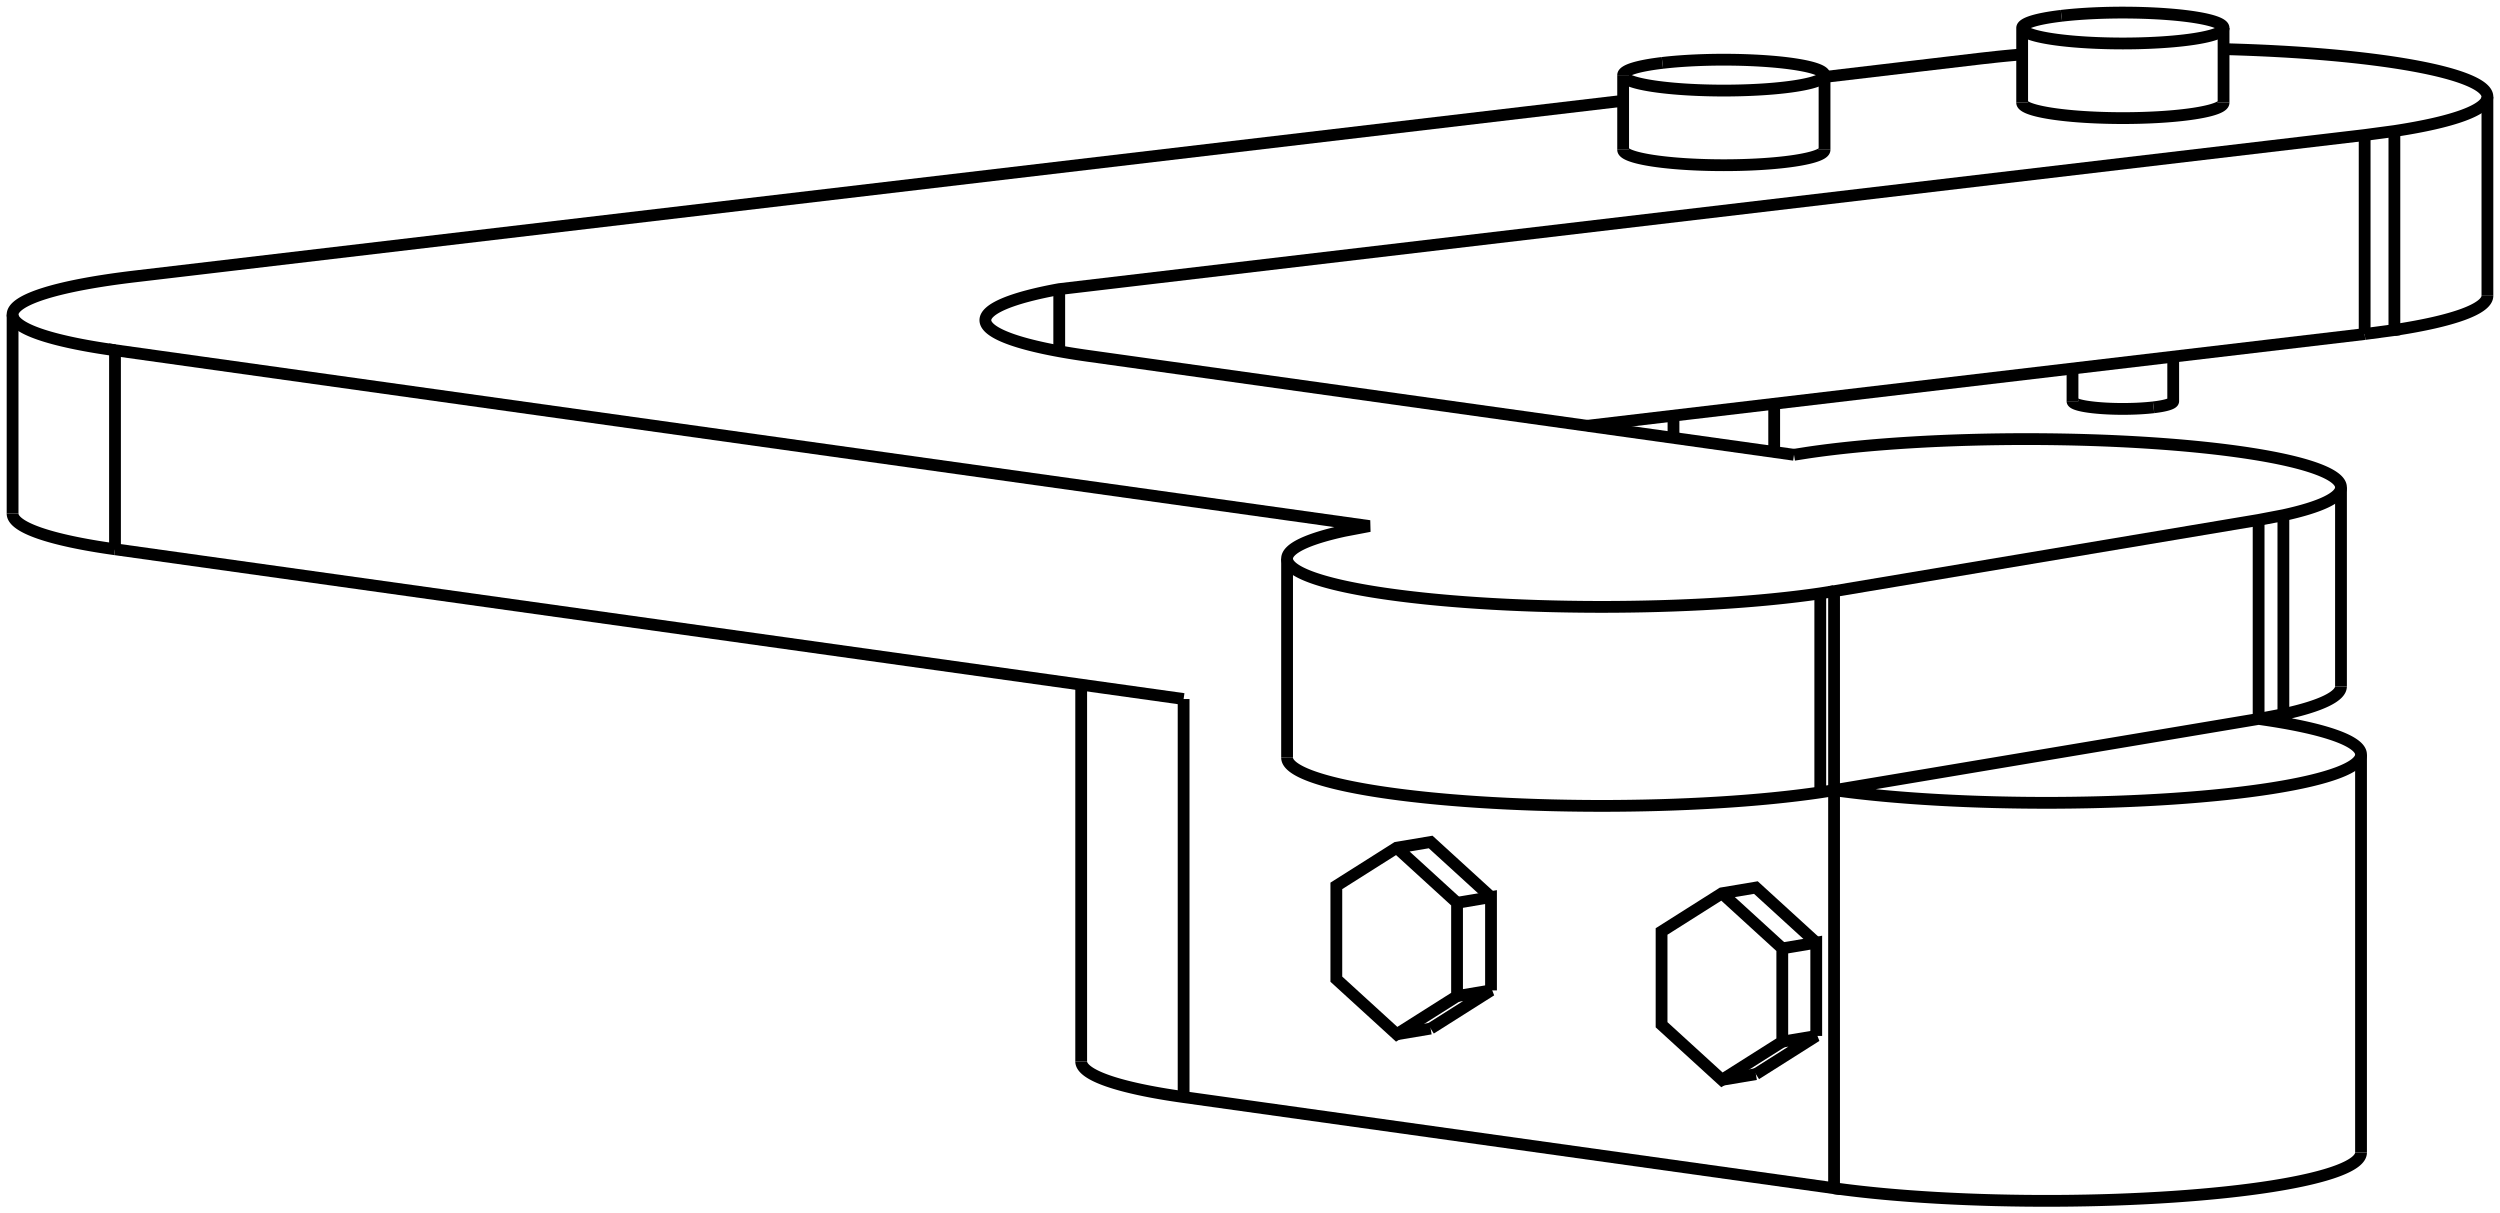 <svg version="1.1" xmlns="http://www.w3.org/2000/svg" viewBox="-147.302 -46.417 198.612 96.402" fill="none" stroke="black" stroke-width="0.6%" vector-effect="non-scaling-stroke">
    <path d="M -4.778 -10.286 L -60.883 -18.149 A 25 3.835 360 0 1 -69.019 -20.98 A 25 3.835 360 0 1 -63.151 -23.448 L 40.557 -35.689 L 42.92 -36.006 A 25 3.835 180 0 0 50.31 -38.728 A 25 3.835 180 0 0 29.348 -42.513" />
    <path d="M -53.27 40.739 L -53.27 9.117" />
    <path d="M -61.407 37.908 A 25 3.835 180 0 0 -53.27 40.739 L -1.595 47.981 L -1.595 16.36 L -1.595 0.549 L 32.133 -5.112 L 34.101 -5.488 A 25 3.835 180 0 0 38.677 -7.699 A 25 3.835 180 0 0 -3.683 -10.458 L -4.778 -10.286" />
    <path d="M 40.269 45.15 A 25 3.835 360 0 1 -1.595 47.981" />
    <path d="M -138.166 -2.781 L -53.27 9.117" />
    <path d="M -138.166 -2.781 L -138.166 -18.592 L -38.506 -4.624 L -40.474 -4.249 A 25 3.835 180 0 0 -45.05 -2.038 A 25 3.835 180 0 0 -2.69 0.722 L -1.595 0.549" />
    <path d="M 32.133 10.698 A 25 3.835 360 0 1 40.269 13.529 A 25 3.835 360 0 1 -1.595 16.36 L 32.133 10.698 L 34.101 10.323 A 25 3.835 180 0 0 38.677 8.112" />
    <path d="M 13.348 -42.095 A 25 3.835 180 0 0 11.337 -41.908 L 10.063 -41.767 L -2.352 -40.302" />
    <path d="M -18.352 -38.413 L -136.549 -24.462 A 25 3.835 180 0 0 -146.302 -21.423 L -146.302 -5.612" />
    <path d="M -146.302 -21.423 A 25 3.835 180 0 0 -138.166 -18.592" />
    <path d="M 29.348 -38.261 A 8 1.227 360 0 1 13.348 -38.261" />
    <path d="M -2.352 -34.519 A 8 1.227 360 0 1 -18.352 -34.519" />
    <path d="M -63.151 -18.512 L -63.151 -23.448" />
    <path d="M -138.166 -2.781 A 25 3.835 360 0 1 -146.302 -5.612" />
    <path d="M 42.92 -20.196 A 25 3.835 180 0 0 50.31 -22.918" />
    <path d="M 40.557 -19.879 L 42.92 -20.196 L 42.92 -36.006" />
    <path d="M 40.557 -19.879 L -21.207 -12.588" />
    <path d="M 34.101 10.323 L 34.101 -5.488" />
    <path d="M 32.133 10.698 L 32.133 -5.112" />
    <path d="M -2.69 16.532 L -2.69 0.722" />
    <path d="M -45.05 13.773 A 25 3.835 180 0 0 -2.69 16.532 L -1.595 16.36" />
    <path d="M 40.557 -19.879 L 40.557 -35.689" />
    <path d="M 16.469 -45.162 A 8 1.227 360 0 1 29.348 -44.19 L 29.348 -38.261" />
    <path d="M 29.348 -44.19 A 8 1.227 360 0 1 13.348 -44.19 L 13.348 -38.261" />
    <path d="M 13.348 -44.19 A 8 1.227 360 0 1 16.469 -45.162" />
    <path d="M -15.231 -41.42 A 8 1.227 360 0 1 -2.352 -40.448 L -2.352 -34.519" />
    <path d="M -2.352 -40.448 A 8 1.227 360 0 1 -18.352 -40.448 L -18.352 -34.519" />
    <path d="M -18.352 -40.448 A 8 1.227 360 0 1 -15.231 -41.42" />
    <path d="M -6.695 -10.554 A 4 0.614 180 0 0 -6.352 -10.803 L -6.352 -14.342" />
    <path d="M 23.787 -14.058 A 4 0.614 180 0 0 25.348 -14.545 L 25.348 -18.083" />
    <path d="M 17.348 -14.545 A 4 0.614 180 0 0 23.787 -14.058" />
    <path d="M -3.011 28.474 L -7.806 24.096 L -10.504 24.549 L -15.299 27.583 L -15.299 34.994 L -10.504 39.372 L -5.709 36.338 L -5.709 28.927 L -10.504 24.549" />
    <path d="M -7.806 38.919 L -3.011 35.885 L -5.709 36.338" />
    <path d="M -3.011 35.885 L -3.011 28.474 L -5.709 28.927" />
    <path d="M -28.849 24.853 L -33.644 20.475 L -36.342 20.928 L -41.137 23.962 L -41.137 31.373 L -36.342 35.751 L -31.547 32.717 L -31.547 25.306 L -36.342 20.928" />
    <path d="M -33.644 35.298 L -28.849 32.264 L -31.547 32.717" />
    <path d="M -28.849 32.264 L -28.849 24.853 L -31.547 25.306" />
    <path d="M -7.806 38.919 L -10.504 39.372" />
    <path d="M -33.644 35.298 L -36.342 35.751" />
    <path d="M -61.407 7.977 L -61.407 37.908" />
    <path d="M 40.269 13.529 L 40.269 45.15" />
    <path d="M 38.677 -7.699 L 38.677 8.112" />
    <path d="M -45.05 -2.038 L -45.05 13.773" />
    <path d="M 50.31 -38.728 L 50.31 -22.918" />
    <path d="M -14.352 -11.628 L -14.352 -13.397" />
    <path d="M 17.348 -14.545 L 17.348 -17.139" />
</svg>